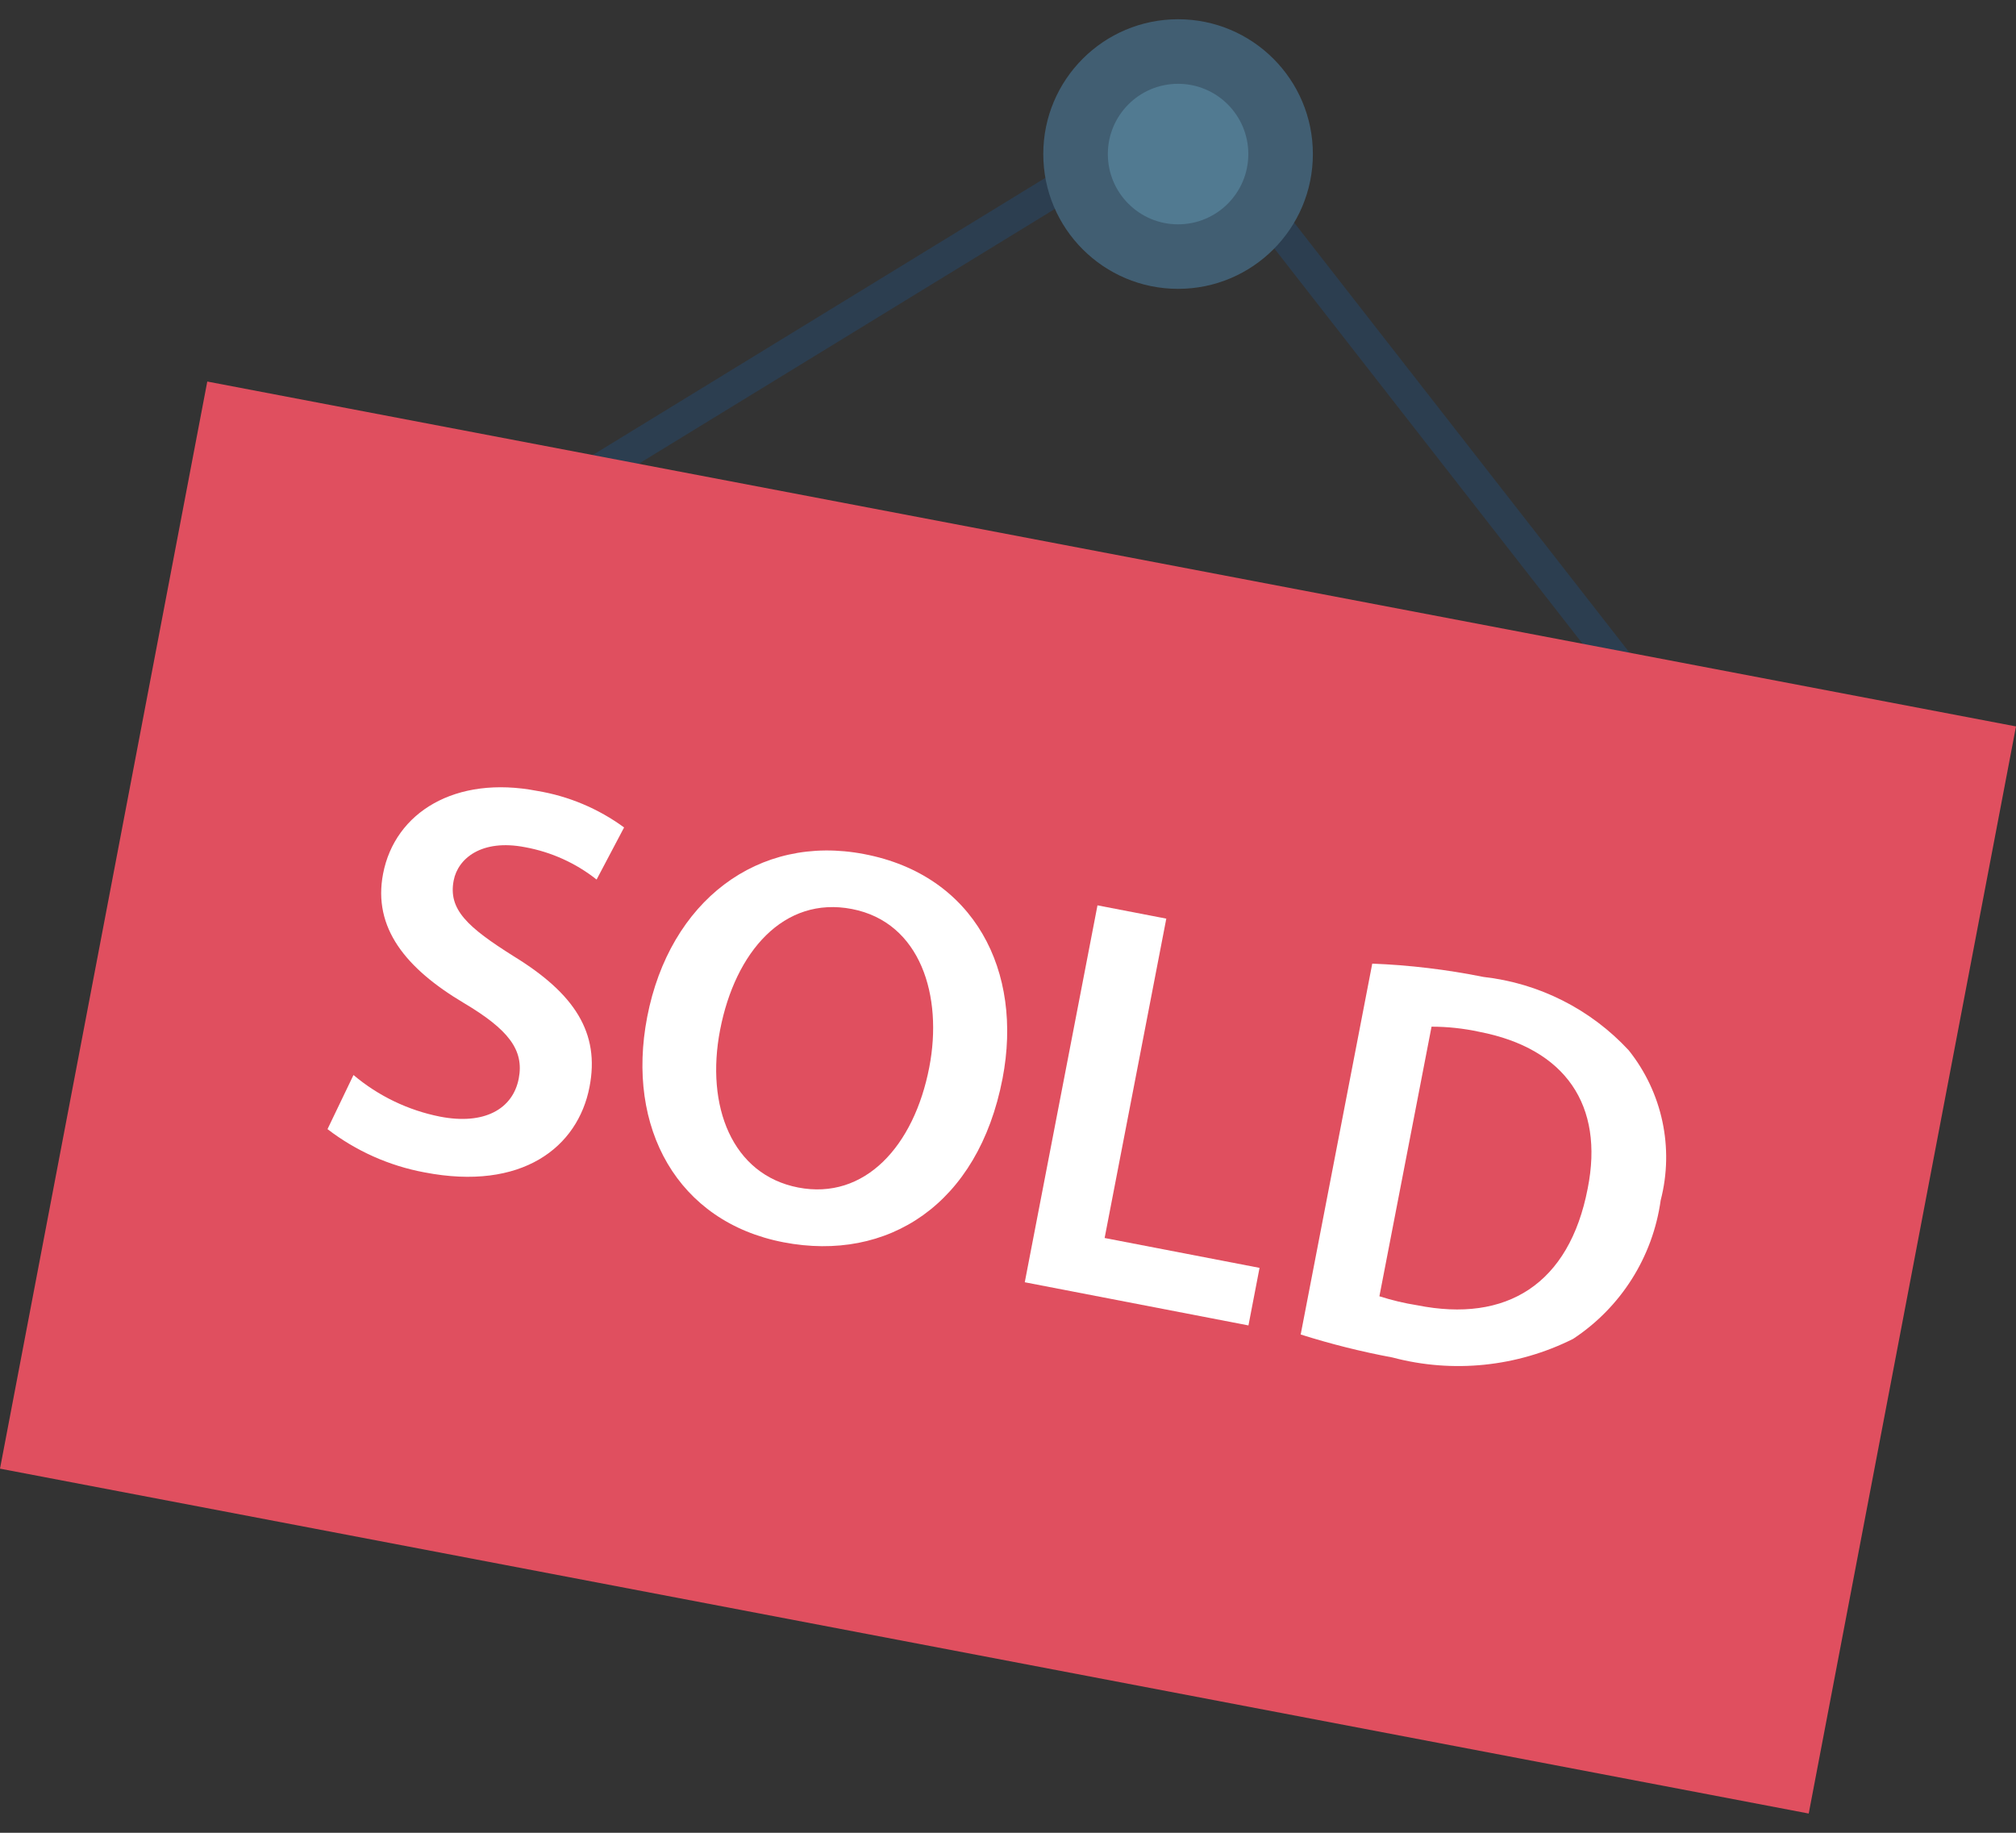 <svg width="44" height="40" viewBox="0 0 44 40" fill="none" xmlns="http://www.w3.org/2000/svg">
<rect x="0" y="0" width="44" height="40" fill="#333333" stroke="none"/>
<path d="M35.894 15.785L25.809 2.854L12.107 11.244L11.749 10.658L25.974 1.947L36.437 15.362L35.894 15.785Z" fill="#2C3E50"/>
<path d="M25.712 6.304C27.337 6.304 28.654 4.987 28.654 3.362C28.654 1.737 27.337 0.42 25.712 0.42C24.087 0.42 22.77 1.737 22.77 3.362C22.77 4.987 24.087 6.304 25.712 6.304Z" fill="#415E72"/>
<path d="M25.712 4.896C26.559 4.896 27.245 4.209 27.245 3.362C27.245 2.516 26.559 1.829 25.712 1.829C24.865 1.829 24.179 2.516 24.179 3.362C24.179 4.209 24.865 4.896 25.712 4.896Z" fill="#517A91"/>
<path d="M5.74273e-05 32.053L39.476 39.58L44 15.854L4.524 8.327L5.74273e-05 32.053Z" fill="#E04F5F"/>
<path d="M7.715 23.462C8.257 23.919 8.907 24.232 9.603 24.37C10.565 24.557 11.192 24.209 11.322 23.538C11.442 22.915 11.098 22.469 10.12 21.888C8.86 21.138 8.133 20.251 8.361 19.069C8.62 17.726 9.942 16.917 11.723 17.261C12.409 17.374 13.06 17.648 13.621 18.059L13.021 19.196C12.567 18.836 12.03 18.594 11.46 18.49C10.509 18.305 9.994 18.738 9.902 19.215C9.779 19.849 10.2 20.234 11.216 20.873C12.54 21.686 13.097 22.54 12.866 23.724C12.611 25.043 11.389 25.998 9.265 25.587C8.494 25.444 7.769 25.12 7.148 24.643L7.715 23.462Z" fill="white"/>
<path d="M21.881 23.538C21.349 26.296 19.372 27.549 17.102 27.113C14.782 26.666 13.659 24.612 14.125 22.196C14.614 19.668 16.545 18.193 18.864 18.641C21.268 19.101 22.333 21.193 21.881 23.538ZM15.717 22.474C15.394 24.146 15.98 25.637 17.42 25.917C18.873 26.198 19.95 25.014 20.282 23.292C20.582 21.743 20.096 20.13 18.594 19.839C17.105 19.551 16.045 20.777 15.717 22.475V22.474Z" fill="white"/>
<path d="M23.953 19.759L25.455 20.049L24.109 27.019L27.49 27.671L27.248 28.927L22.366 27.985L23.953 19.759Z" fill="white"/>
<path d="M29.95 21.031C30.764 21.063 31.576 21.16 32.375 21.321C33.59 21.457 34.716 22.025 35.547 22.922C36.282 23.842 36.541 25.055 36.245 26.196C36.073 27.433 35.376 28.535 34.333 29.221C33.113 29.832 31.712 29.977 30.393 29.627C29.715 29.501 29.045 29.333 28.388 29.125L29.95 21.031ZM30.106 28.291C30.376 28.377 30.651 28.443 30.931 28.487C32.883 28.877 34.249 28.026 34.652 25.939C35.015 24.122 34.166 22.882 32.286 22.519C31.944 22.445 31.595 22.407 31.244 22.407L30.106 28.291Z" fill="white"/>
</svg>
